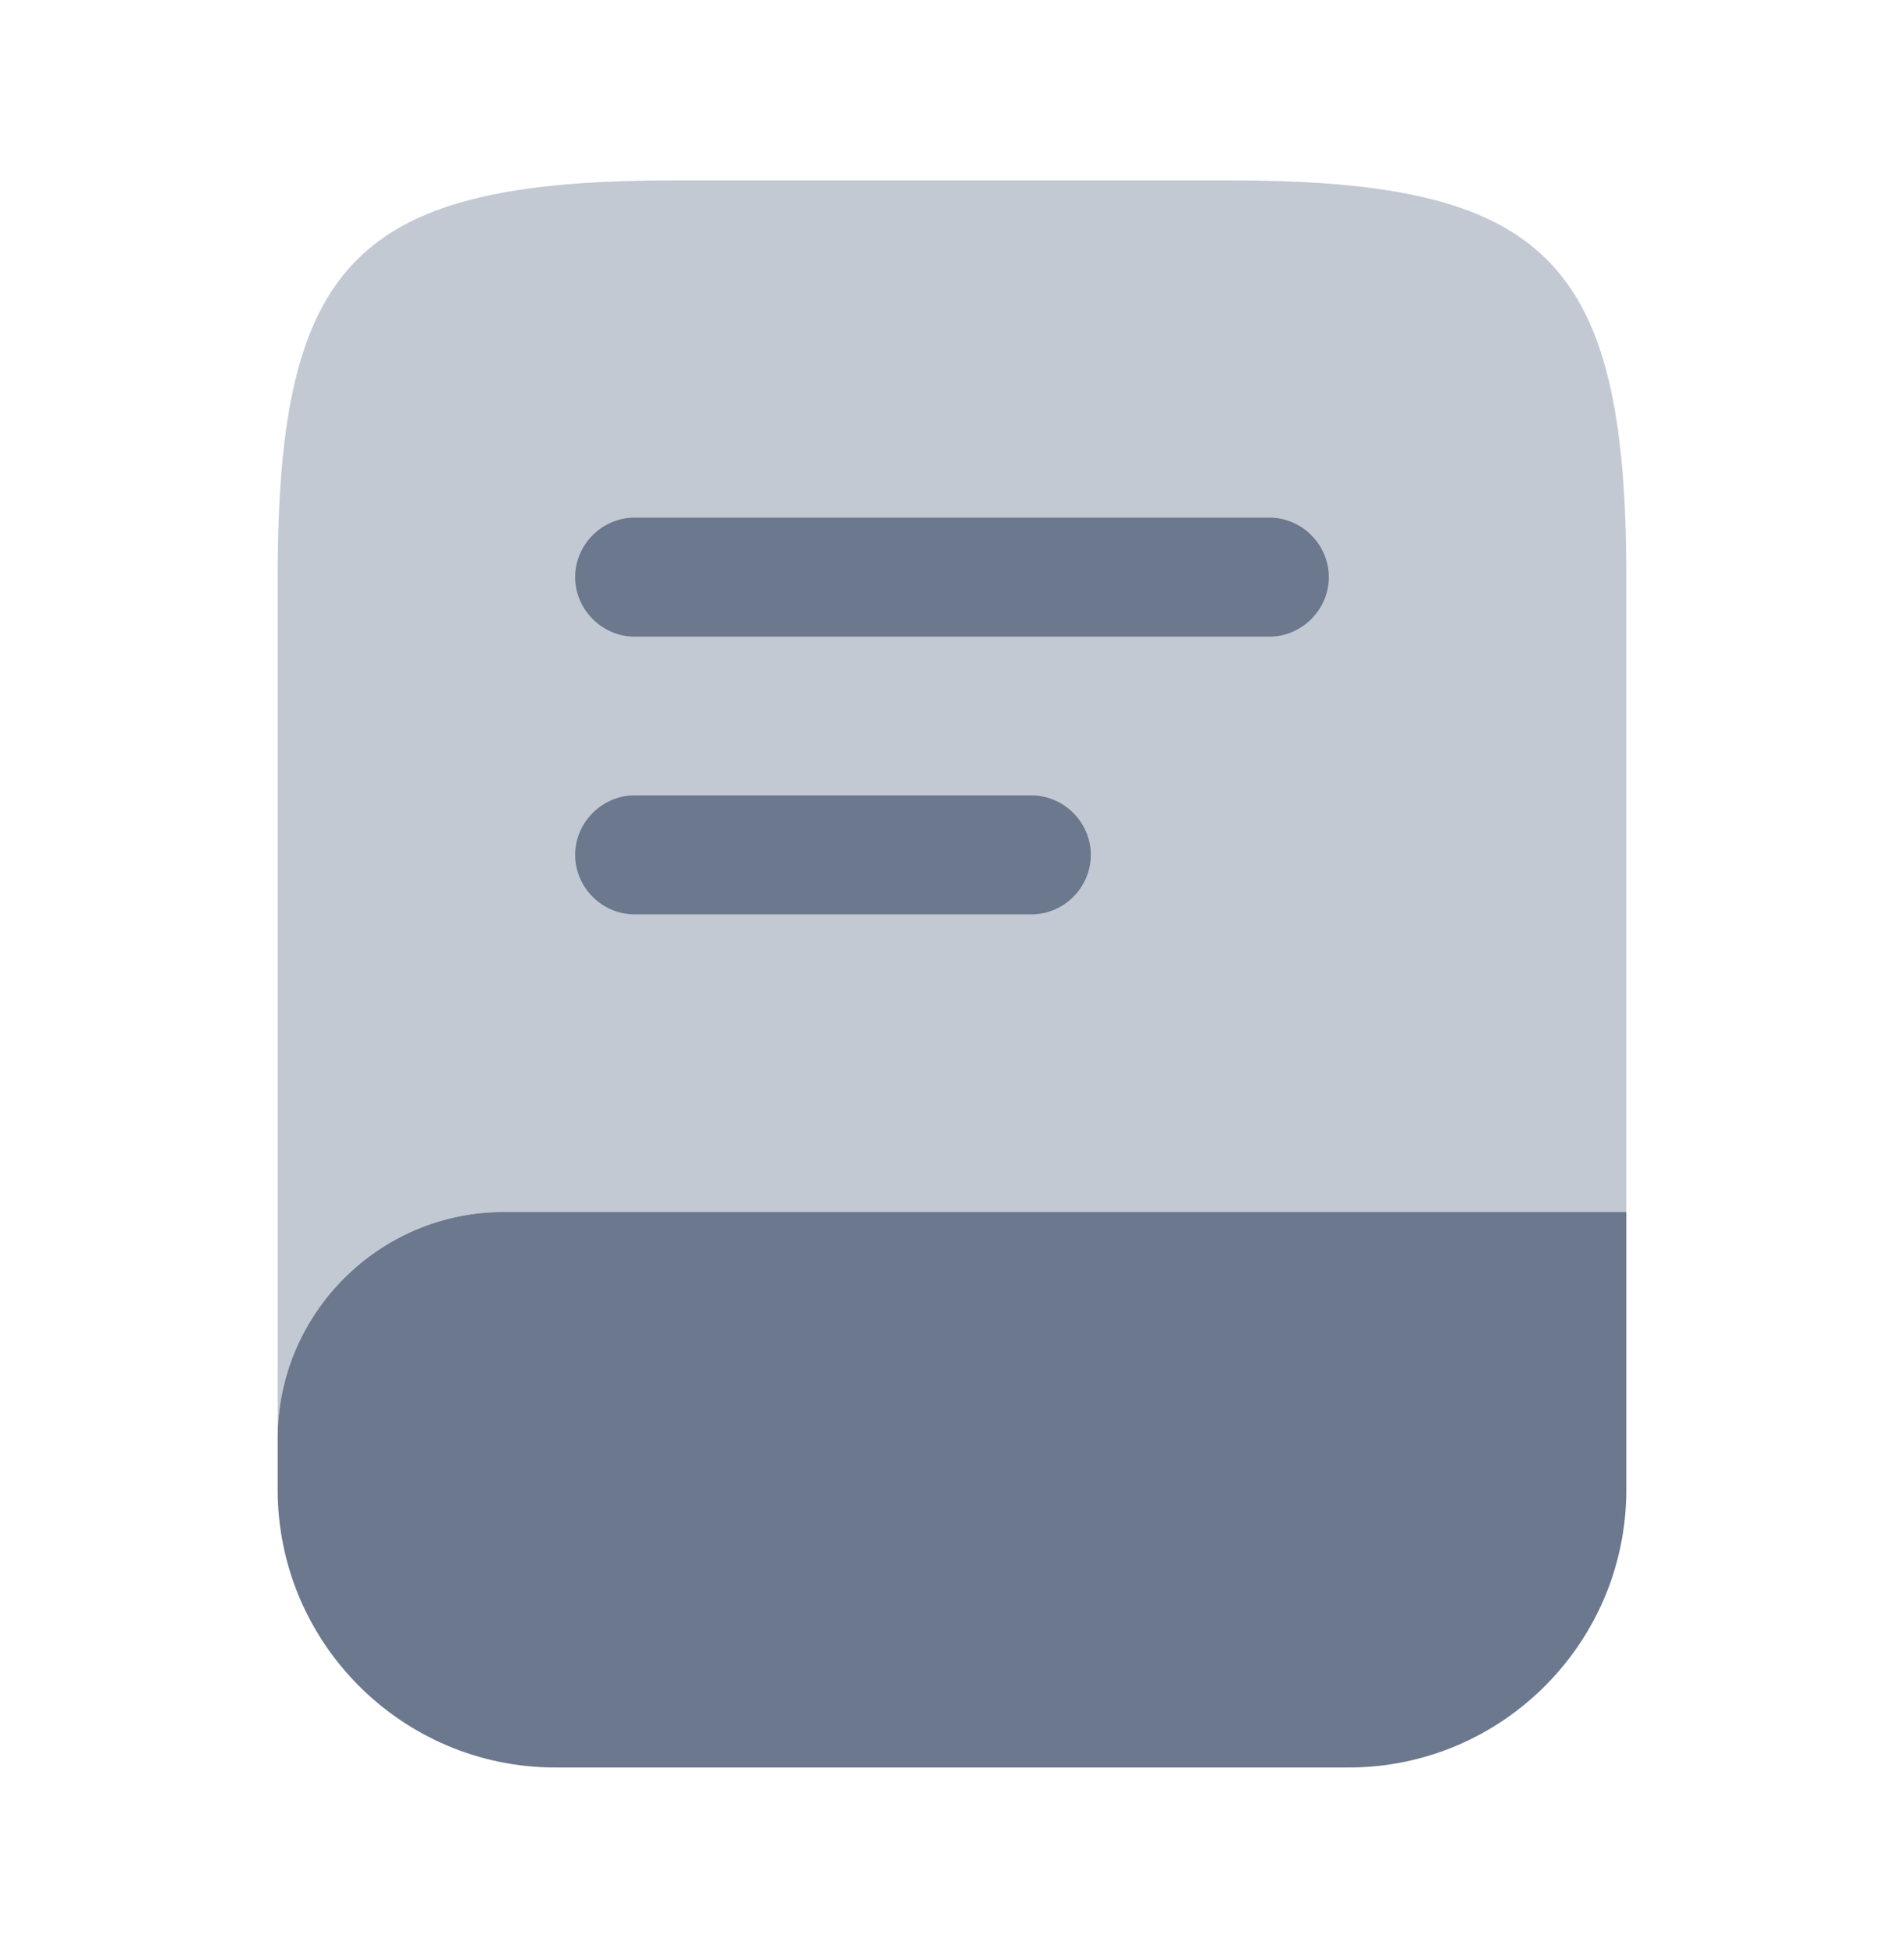 <svg width="44" height="45" viewBox="0 0 44 45" fill="none" xmlns="http://www.w3.org/2000/svg">
<path opacity="0.4" d="M37.583 13.334V28H11.642C8.763 28 6.417 30.347 6.417 33.225V13.334C6.417 6 8.25 4.167 15.583 4.167H28.416C35.75 4.167 37.583 6 37.583 13.334Z" fill="#6B788E"/>
<path d="M37.583 28V34.417C37.583 37.955 34.705 40.833 31.166 40.833H12.833C9.295 40.833 6.417 37.955 6.417 34.417V33.225C6.417 30.347 8.763 28 11.642 28H37.583Z" fill="#6B788E"/>
<path d="M29.333 14.708H14.666C13.915 14.708 13.291 14.085 13.291 13.333C13.291 12.581 13.915 11.958 14.666 11.958H29.333C30.085 11.958 30.708 12.581 30.708 13.333C30.708 14.085 30.085 14.708 29.333 14.708Z" fill="#6B788E"/>
<path d="M23.833 21.125H14.666C13.915 21.125 13.291 20.502 13.291 19.75C13.291 18.998 13.915 18.375 14.666 18.375H23.833C24.585 18.375 25.208 18.998 25.208 19.75C25.208 20.502 24.585 21.125 23.833 21.125Z" fill="#6B788E"/>
</svg>
